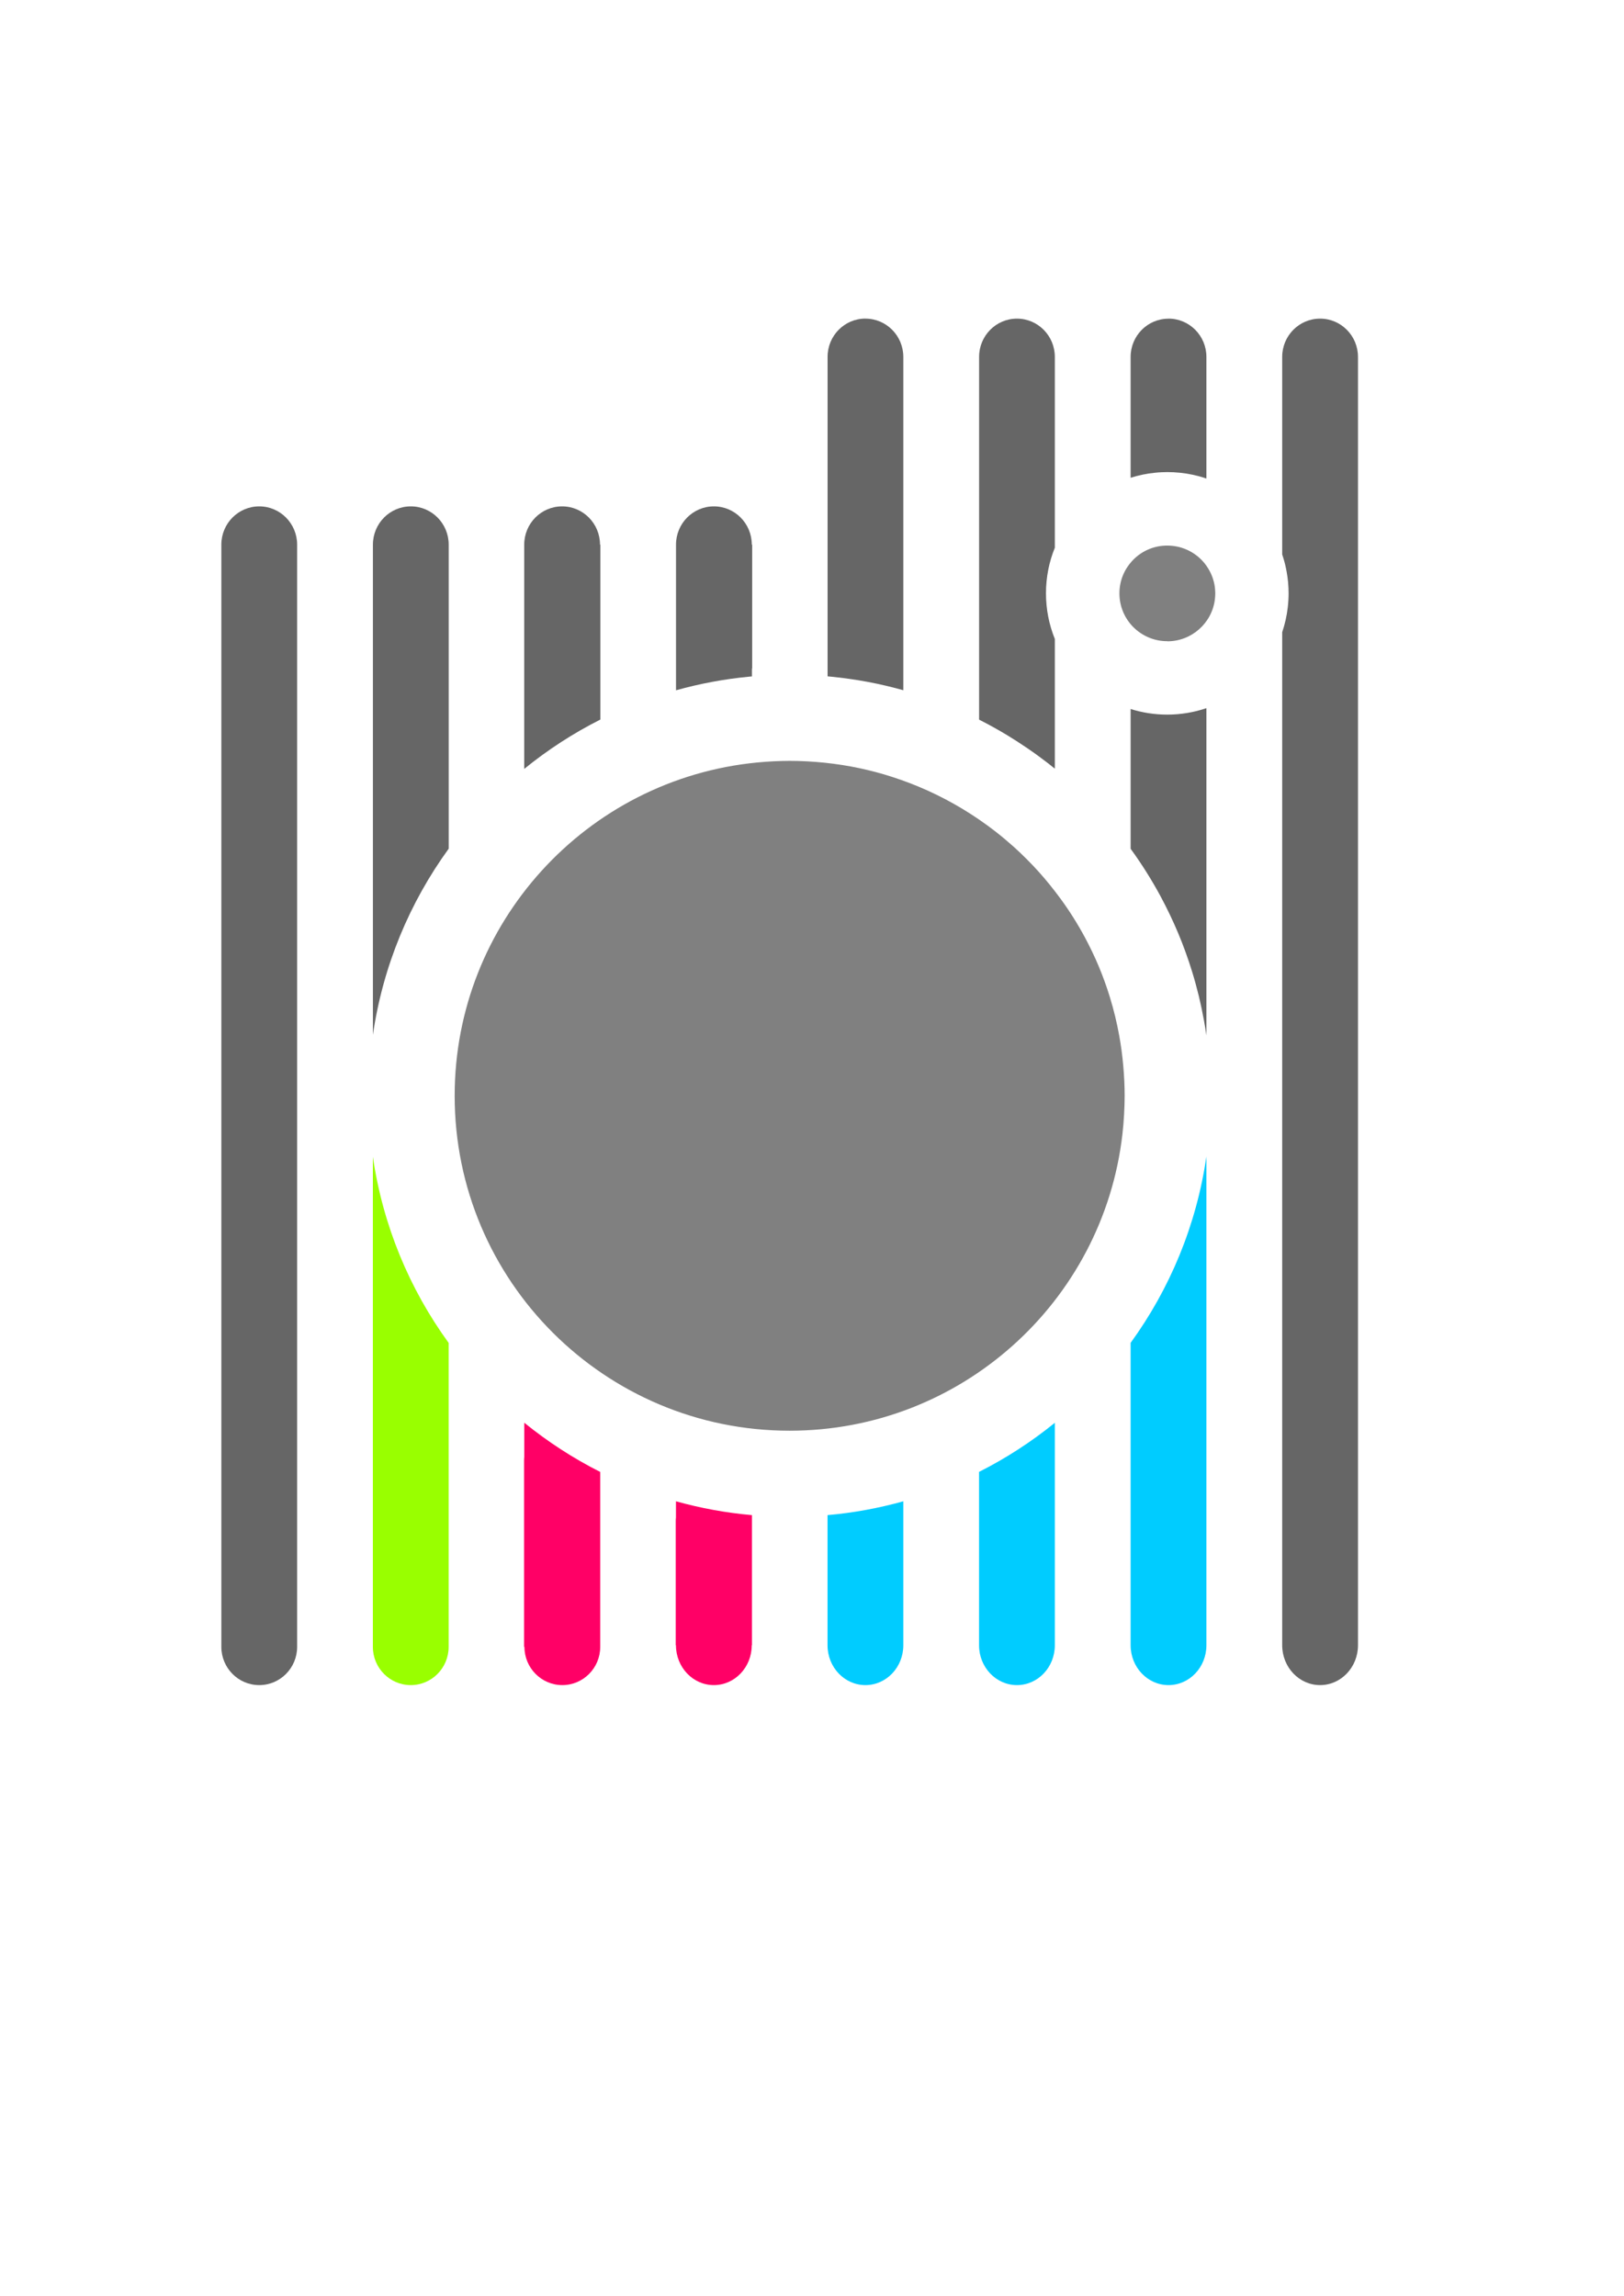 <?xml version="1.0" encoding="UTF-8"?>
<!DOCTYPE svg PUBLIC "-//W3C//DTD SVG 1.1//EN" "http://www.w3.org/Graphics/SVG/1.1/DTD/svg11.dtd">
<!-- Creator: CorelDRAW 2017 -->
<svg xmlns="http://www.w3.org/2000/svg" xml:space="preserve" width="297mm" height="420mm" version="1.1" style="shape-rendering:geometricPrecision; text-rendering:geometricPrecision; image-rendering:optimizeQuality; fill-rule:evenodd; clip-rule:evenodd"
viewBox="0 0 29700 42000"
 xmlns:xlink="http://www.w3.org/1999/xlink">
 <defs>
  <style type="text/css">
   <![CDATA[
    .fil3 {fill:#00CCFF}
    .fil0 {fill:#666666}
    .fil4 {fill:gray}
    .fil1 {fill:#99FF00}
    .fil2 {fill:#FF0066}
   ]]>
  </style>
 </defs>
 <g id="Layer_x0020_1">
  <path class="fil0" d="M5434 30122c0,387 -310,700 -693,700 -383,0 -693,-314 -693,-700l0 -20160c0,-387 310,-700 693,-700 383,0 693,314 693,700l0 20160z"/>
  <path class="fil0" d="M6820 18928l0 -2641 0 -2396 0 -3929c0,-387 310,-700 693,-700 383,0 693,314 693,700l0 3929 0 1632c-715,985 -1203,2146 -1386,3404z"/>
  <path class="fil1" d="M8205 30122c0,387 -310,700 -693,700 -383,0 -693,-314 -693,-700l0 -4398 0 -1927 0 -2640c183,1260 670,2421 1386,3406l0 1161 0 4398z"/>
  <path class="fil0" d="M9587 14064l0 -699 0 -1028 0 -2375c0,-387 310,-700 693,-700 383,0 693,314 693,700l7 0 0 3199c-498,251 -964,554 -1393,903z"/>
  <path class="fil2" d="M10977 30122c0,387 -310,700 -693,700 -383,0 -693,-314 -693,-700l-7 0 0 -3403c0,-24 1,-49 4,-72l0 -624c428,347 893,650 1389,900l0 1498 0 1702z"/>
  <path class="fil2" d="M13752 27714l0 113 0 1133 0 1133 -4 0c0,403 -310,729 -693,729 -383,0 -693,-327 -693,-729l-4 0 0 -2266c0,-24 1,-49 4,-72l0 -295c448,125 912,211 1389,253z"/>
  <path class="fil0" d="M12363 12228l0 -1133 0 -1133c0,-387 310,-700 693,-700 383,0 693,314 693,700l7 0 0 2266 -4 0 0 144 -62 6c-455,44 -899,128 -1327,248l0 -398z"/>
  <path class="fil3" d="M16520 27460l0 367 0 1133 0 1133c0,403 -310,729 -693,729 -383,0 -693,-327 -693,-729l0 -1133 0 -1133 0 -114c476,-42 939,-128 1386,-253z"/>
  <path class="fil0" d="M15827 5828c383,0 693,314 693,700l0 4549 0 1151 0 397c-31,-9 -63,-17 -94,-26 -127,-34 -253,-64 -378,-91 -259,-55 -525,-97 -798,-126 -39,-4 -77,-8 -115,-11l0 -144 0 -1151 0 -4549c0,-387 310,-700 693,-700z"/>
  <path class="fil3" d="M19291 26025l0 694 0 1687 0 1687c0,403 -310,729 -693,729 -383,0 -693,-327 -693,-729l0 -1687 0 -1484c495,-250 959,-551 1386,-898z"/>
  <path class="fil0" d="M18598 5828c383,0 693,314 693,700l0 3491c-105,257 -162,539 -162,834 0,295 58,577 162,834l0 1679 0 694c-45,-37 -88,-71 -129,-103 -115,-89 -238,-179 -370,-269 -129,-88 -257,-171 -383,-247 -163,-98 -331,-191 -503,-278l0 -2716 0 -3919c0,-387 310,-700 693,-700z"/>
  <path class="fil3" d="M22063 21153l0 2644 0 2172 0 4124c0,403 -310,729 -693,729 -383,0 -693,-327 -693,-729l0 -4124 0 -1407c716,-986 1203,-2148 1386,-3409z"/>
  <path class="fil0" d="M22063 12953l0 554 0 2781 0 2651c-13,-92 -28,-184 -45,-275 -28,-153 -59,-302 -94,-447 -37,-150 -77,-297 -121,-440 -75,-242 -159,-477 -254,-703 -97,-231 -205,-457 -323,-677 -82,-152 -170,-303 -264,-452 -87,-138 -182,-279 -285,-420l0 -2018 0 -539c211,67 436,103 670,103 250,0 491,-42 716,-118z"/>
  <path class="fil0" d="M21370 5828c383,0 693,314 693,700l0 2225 -36 -12c-36,-12 -72,-22 -108,-32 -37,-10 -73,-18 -109,-26 -75,-16 -151,-28 -230,-36 -78,-8 -156,-12 -233,-12 -32,0 -68,1 -108,3 -36,2 -72,4 -108,8 -157,15 -308,47 -454,93l0 -2210c0,-387 310,-700 693,-700z"/>
  <path class="fil0" d="M24142 5828c383,0 693,314 693,700l0 23565c0,403 -310,729 -693,729 -383,0 -693,-327 -693,-729l0 -18529c49,-146 84,-298 102,-456 5,-41 8,-83 11,-127 3,-45 4,-88 4,-128 0,-64 -3,-131 -9,-199 -6,-67 -15,-133 -27,-198 -8,-44 -17,-87 -27,-129 -11,-43 -22,-86 -35,-127 -6,-20 -12,-39 -19,-58l0 -3614c0,-387 310,-700 693,-700z"/>
  <path class="fil4" d="M14441 26169c-1692,0 -3223,-686 -4332,-1794 -1109,-1109 -1794,-2640 -1794,-4332 0,-1582 601,-3024 1587,-4112 995,-1098 2383,-1833 3942,-1984 101,-10 200,-17 298,-22 111,-5 211,-8 299,-8 212,0 427,12 643,34 217,23 429,56 635,100 100,21 200,45 301,72 98,26 197,55 298,88 227,73 445,158 655,253 216,98 424,208 624,328 101,61 202,126 305,196 105,72 203,143 294,214 54,42 113,89 175,141 58,49 115,98 170,147 158,143 309,294 452,452 138,153 272,319 402,496 85,116 163,231 234,344 75,119 145,239 210,360 94,175 180,354 257,538 75,180 143,367 202,560 35,114 67,230 96,350 28,115 53,233 75,355 32,178 57,360 73,546 17,190 26,374 26,551 0,110 -4,227 -11,352 -7,122 -17,239 -30,352 -176,1535 -918,2897 -2013,3872 -1083,965 -2510,1551 -4073,1551z"/>
  <path class="fil4" d="M21347 11728c-242,0 -460,-98 -619,-256 -158,-158 -256,-377 -256,-619 0,-226 86,-432 227,-587 142,-157 340,-262 563,-283 14,-1 29,-2 43,-3 16,-1 30,-1 43,-1 30,0 61,2 92,5 31,3 61,8 91,14 14,3 29,6 43,10 14,4 28,8 43,13 32,10 64,23 94,36 31,14 61,30 89,47 14,9 29,18 44,28 15,10 29,20 42,31 8,6 16,13 25,20 8,7 16,14 24,21 23,20 44,42 65,65 20,22 39,46 57,71 12,17 23,33 33,49 11,17 21,34 30,51 13,25 26,51 37,77 11,26 20,52 29,80 5,16 10,33 14,50 4,16 8,33 11,51 5,25 8,51 10,78 2,27 4,53 4,79 0,16 -1,32 -2,50 -1,17 -2,34 -4,50 -25,219 -131,414 -288,553 -155,138 -359,222 -582,222z"/>
 </g>
</svg>
